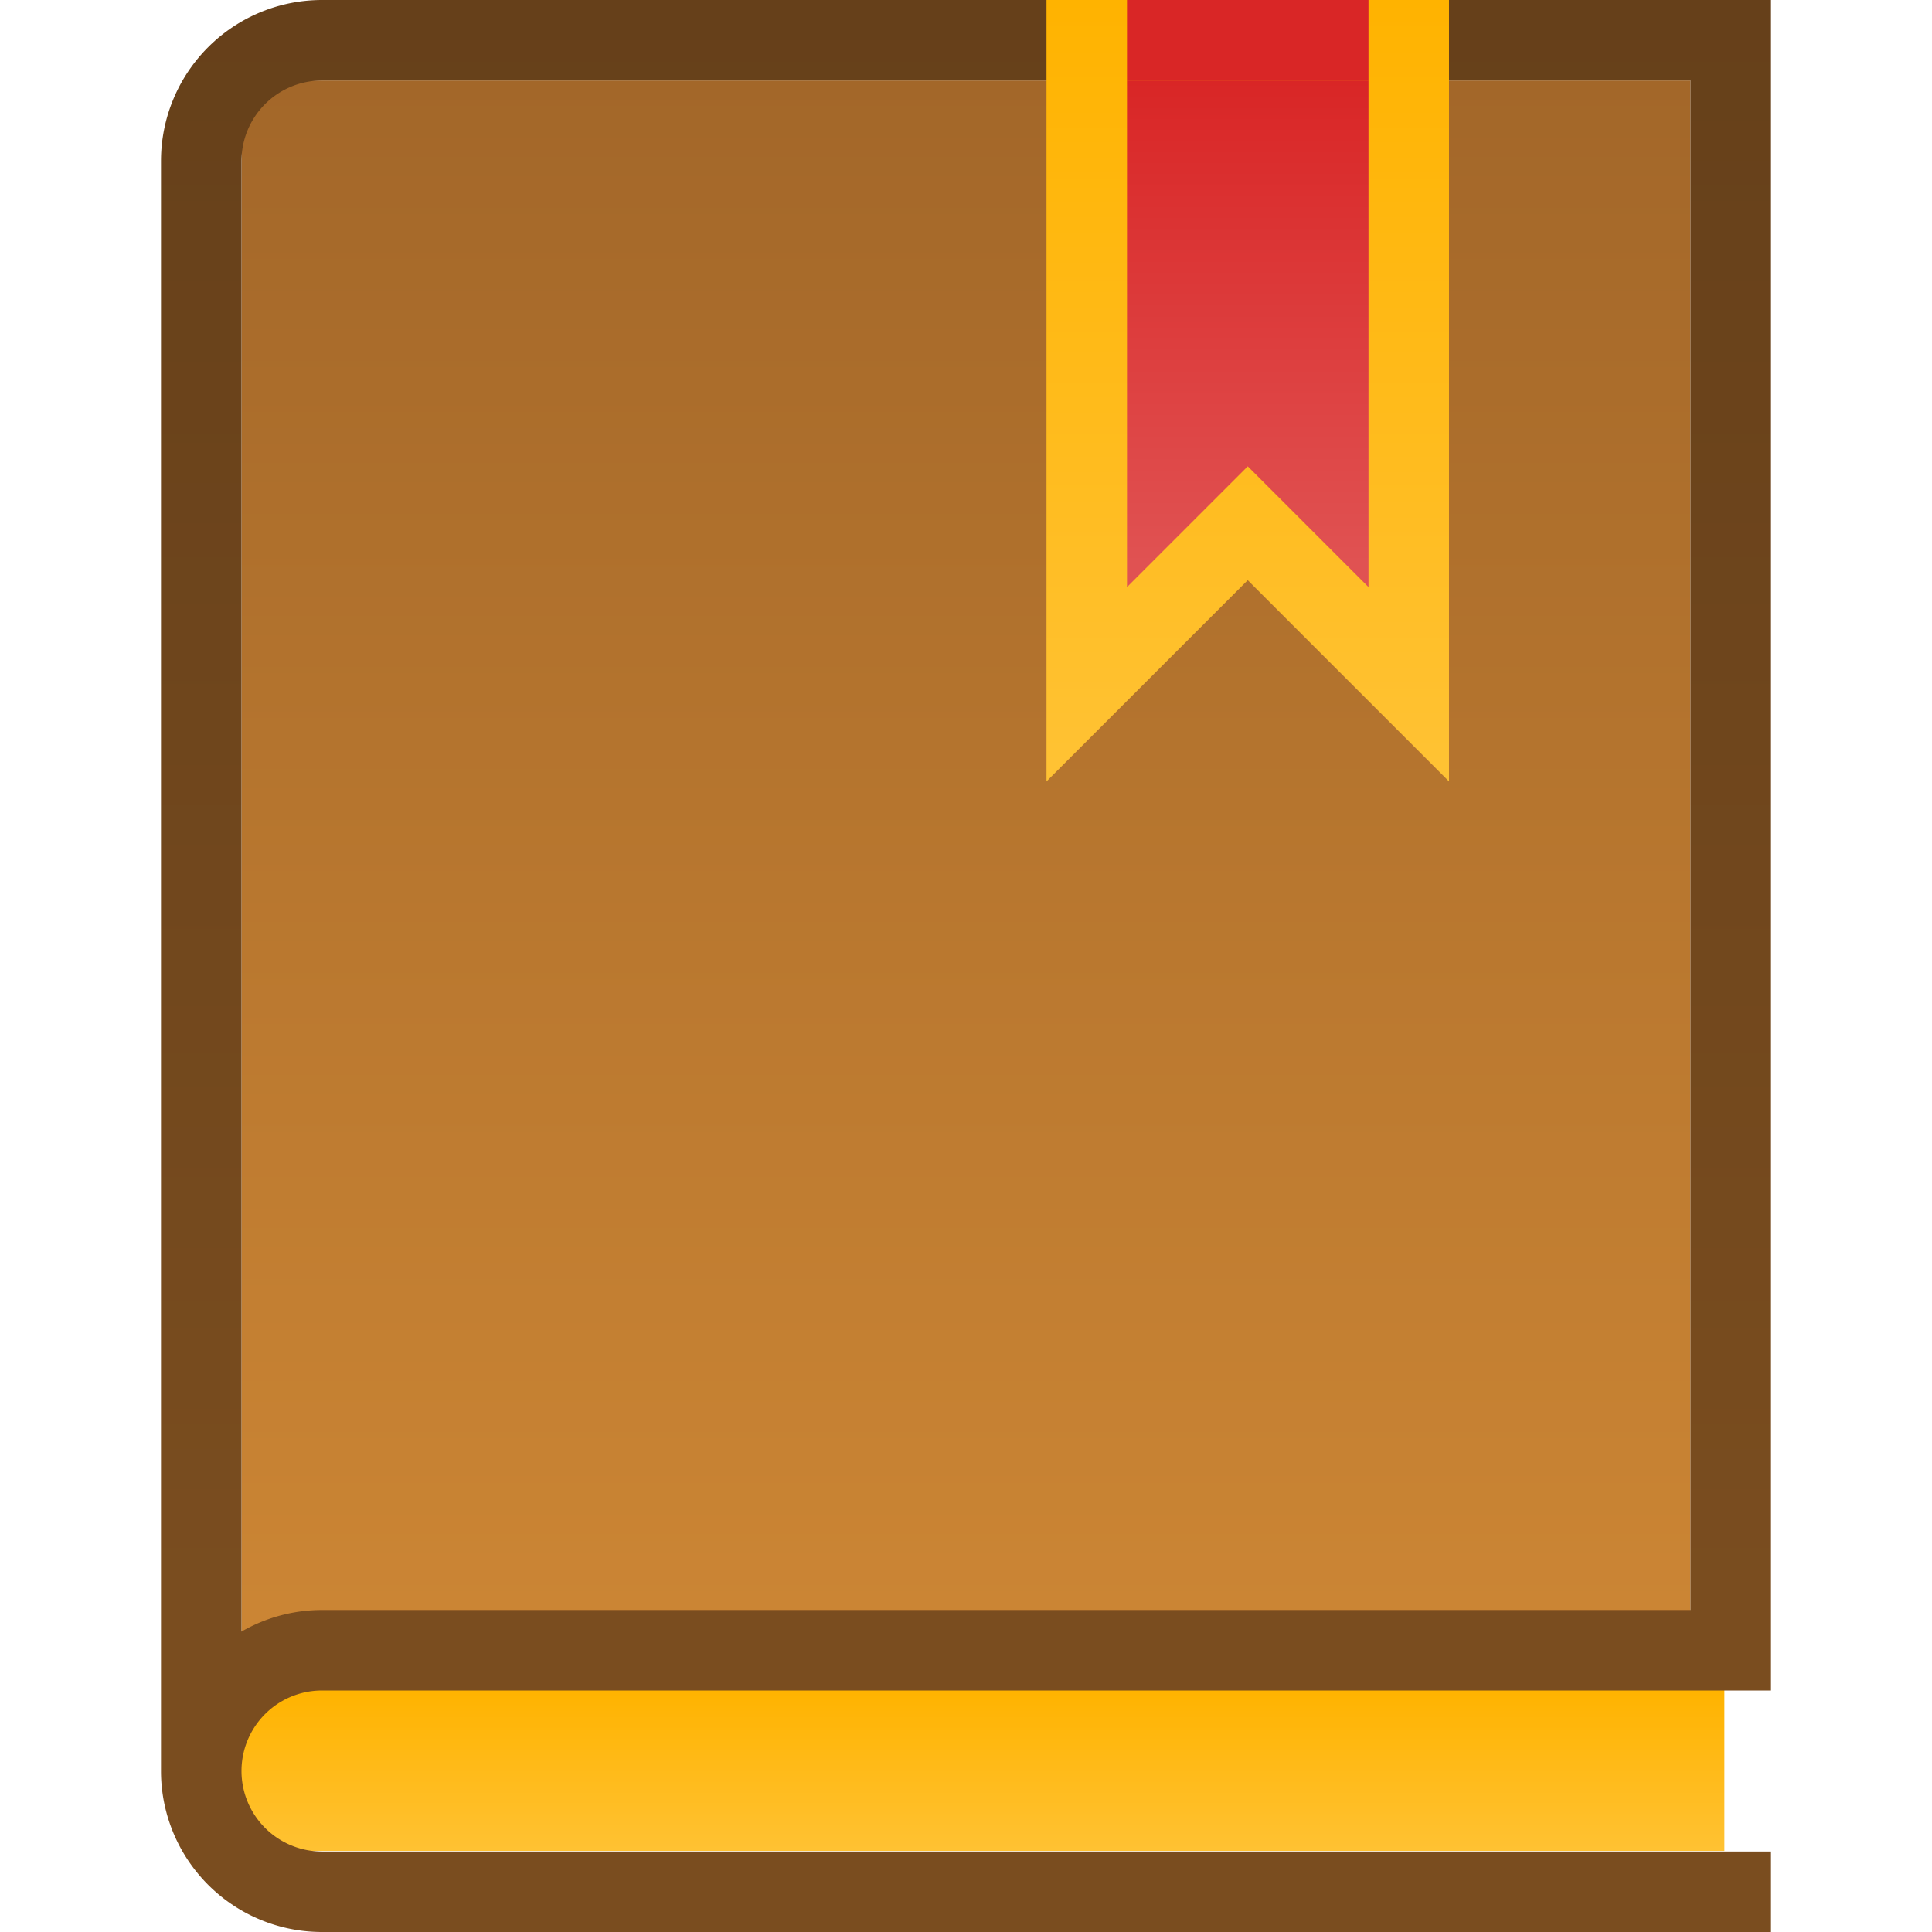 <?xml version="1.0" encoding="UTF-8" standalone="no"?>
<!-- Created with Inkscape (http://www.inkscape.org/) -->

<svg
   width="24"
   height="24"
   viewBox="0 0 24 24"
   version="1.1"
   id="kjv-2-icon"
   inkscape:version="1.1.2 (b8e25be833, 2022-02-05)"
   sodipodi:docname="favicon.svg"
   inkscape:export-xdpi="128"
   inkscape:export-ydpi="128"
   xmlns:inkscape="http://www.inkscape.org/namespaces/inkscape"
   xmlns:sodipodi="http://sodipodi.sourceforge.net/DTD/sodipodi-0.dtd"
   xmlns:xlink="http://www.w3.org/1999/xlink"
   xmlns="http://www.w3.org/2000/svg"
   xmlns:svg="http://www.w3.org/2000/svg"
   xmlns:rdf="http://www.w3.org/1999/02/22-rdf-syntax-ns#"
   xmlns:cc="http://creativecommons.org/ns#"
   xmlns:dc="http://purl.org/dc/elements/1.1/">
  <defs
     id="defs4549">
    <linearGradient
       inkscape:collect="always"
       id="linearGradient3153">
      <stop
         style="stop-color:#66401a;stop-opacity:1"
         offset="0"
         id="stop3149" />
      <stop
         style="stop-color:#7a4d1f;stop-opacity:1"
         offset="1"
         id="stop3151" />
    </linearGradient>
    <linearGradient
       id="linearGradient3131"
       inkscape:collect="always">
      <stop
         id="stop3127"
         offset="0"
         style="stop-color:#ffb300;stop-opacity:1" />
      <stop
         id="stop3129"
         offset="1"
         style="stop-color:#ffc233;stop-opacity:1" />
    </linearGradient>
    <linearGradient
       inkscape:collect="always"
       id="linearGradient3123">
      <stop
         style="stop-color:#d92626;stop-opacity:1"
         offset="0"
         id="stop3119" />
      <stop
         style="stop-color:#e05252;stop-opacity:1"
         offset="1"
         id="stop3121" />
    </linearGradient>
    <linearGradient
       inkscape:collect="always"
       id="linearGradient3115">
      <stop
         style="stop-color:#ffb300;stop-opacity:1"
         offset="0"
         id="stop3111" />
      <stop
         style="stop-color:#ffc233;stop-opacity:1"
         offset="1"
         id="stop3113" />
    </linearGradient>
    <linearGradient
       inkscape:collect="always"
       id="linearGradient3087">
      <stop
         style="stop-color:#a36729;stop-opacity:1"
         offset="0"
         id="stop3083" />
      <stop
         style="stop-color:#cb8534;stop-opacity:1"
         offset="1"
         id="stop3085" />
    </linearGradient>
    <linearGradient
       inkscape:collect="always"
       xlink:href="#linearGradient3131"
       id="linearGradient3041"
       x1="12"
       y1="311.65"
       x2="12"
       y2="313.65"
       gradientUnits="userSpaceOnUse" />
    <linearGradient
       inkscape:collect="always"
       xlink:href="#linearGradient3087"
       id="linearGradient3089"
       x1="12"
       y1="291.65"
       x2="12"
       y2="310.65"
       gradientUnits="userSpaceOnUse" />
    <linearGradient
       inkscape:collect="always"
       xlink:href="#linearGradient3115"
       id="linearGradient3117"
       x1="18"
       y1="290.65"
       x2="18"
       y2="300.15"
       gradientUnits="userSpaceOnUse" />
    <linearGradient
       inkscape:collect="always"
       xlink:href="#linearGradient3123"
       id="linearGradient3125"
       x1="14"
       y1="291.65"
       x2="14"
       y2="297.65"
       gradientUnits="userSpaceOnUse" />
    <linearGradient
       inkscape:collect="always"
       xlink:href="#linearGradient3153"
       id="linearGradient3155"
       x1="10"
       y1="290.65"
       x2="10"
       y2="310.65"
       gradientUnits="userSpaceOnUse" />
  </defs>
  <sodipodi:namedview
     id="base"
     pagecolor="#ffffff"
     bordercolor="#666666"
     borderopacity="1.0"
     inkscape:pageopacity="0.0"
     inkscape:pageshadow="2"
     inkscape:zoom="31.708333"
     inkscape:cx="11.984231"
     inkscape:cy="12"
     inkscape:document-units="px"
     inkscape:current-layer="layer1"
     showgrid="true"
     units="px"
     inkscape:window-width="1920"
     inkscape:window-height="1017"
     inkscape:window-x="-8"
     inkscape:window-y="-8"
     inkscape:window-maximized="1"
     inkscape:snap-nodes="true"
     inkscape:snap-others="false"
     inkscape:pagecheckerboard="false"
     viewbox-height="24">
    <inkscape:grid
       type="xygrid"
       id="grid01"
       spacingx="0.5"
       spacingy="0.5"
       dotted="false"
       empspacing="2" />
  </sodipodi:namedview>
  <g
     inkscape:label="Layer 1"
     inkscape:groupmode="layer"
     id="layer1"
     transform="translate(0,-290.65)">
    <rect
       style="opacity:1;fill:url(#linearGradient3041);fill-opacity:1;stroke:none;stroke-width:3.78;stroke-linecap:round;stroke-linejoin:round;stroke-miterlimit:4;stroke-dasharray:none;stroke-opacity:1"
       id="bottom"
       width="18.5"
       height="2"
       x="2.921"
       y="311.643"
       inkscape:label="" />
    <rect
       style="opacity:1;fill:url(#linearGradient3089);fill-opacity:1;stroke:none;stroke-width:1;stroke-linecap:round;stroke-linejoin:miter;stroke-miterlimit:4;stroke-dasharray:none;stroke-opacity:1"
       id="cover"
       width="18"
       height="19.5"
       x="3"
       y="291.65"
       inkscape:label="" />
    <path
       id="binding"
       style="opacity:1;fill:none;stroke:url(#linearGradient3155);stroke-width:1px;stroke-linecap:butt;stroke-linejoin:miter;stroke-opacity:1;fill-opacity:1"
       d="m 21.5,291.15 v 20 M 2.5,292.65 v 20 m 10e-8,-20 A 1.5,1.5 0 0 1 4,291.15 m 18,0 H 4 m 0,23 a 1.5,1.5 0 0 1 -1.299,-0.75 1.5,1.5 0 0 1 0,-1.5 1.5,1.5 0 0 1 1.299,-0.75 M 22,314.15 H 4 M 22,311.15 H 4"
       inkscape:connector-curvature="0"
       inkscape:label="" />
    <path
       inkscape:label=""
       style="opacity:1;fill:url(#linearGradient3125);fill-opacity:1;stroke:url(#linearGradient3117);stroke-width:1;stroke-linecap:round;stroke-linejoin:miter;stroke-miterlimit:4;stroke-dasharray:none;stroke-opacity:1"
       d="m 13.5,291.15 v 8 l 2,-2 2,2 v -8 z"
       id="bookmark"
       inkscape:connector-curvature="0" />
    <rect
       inkscape:label=""
       style="opacity:1;fill:#d92626;fill-opacity:1;stroke:none;stroke-width:1;stroke-linecap:round;stroke-linejoin:miter;stroke-miterlimit:4;stroke-dasharray:none;stroke-opacity:1"
       id="bookmark_cap"
       width="3"
       height="1"
       x="14"
       y="290.65" />
  </g>
</svg>
